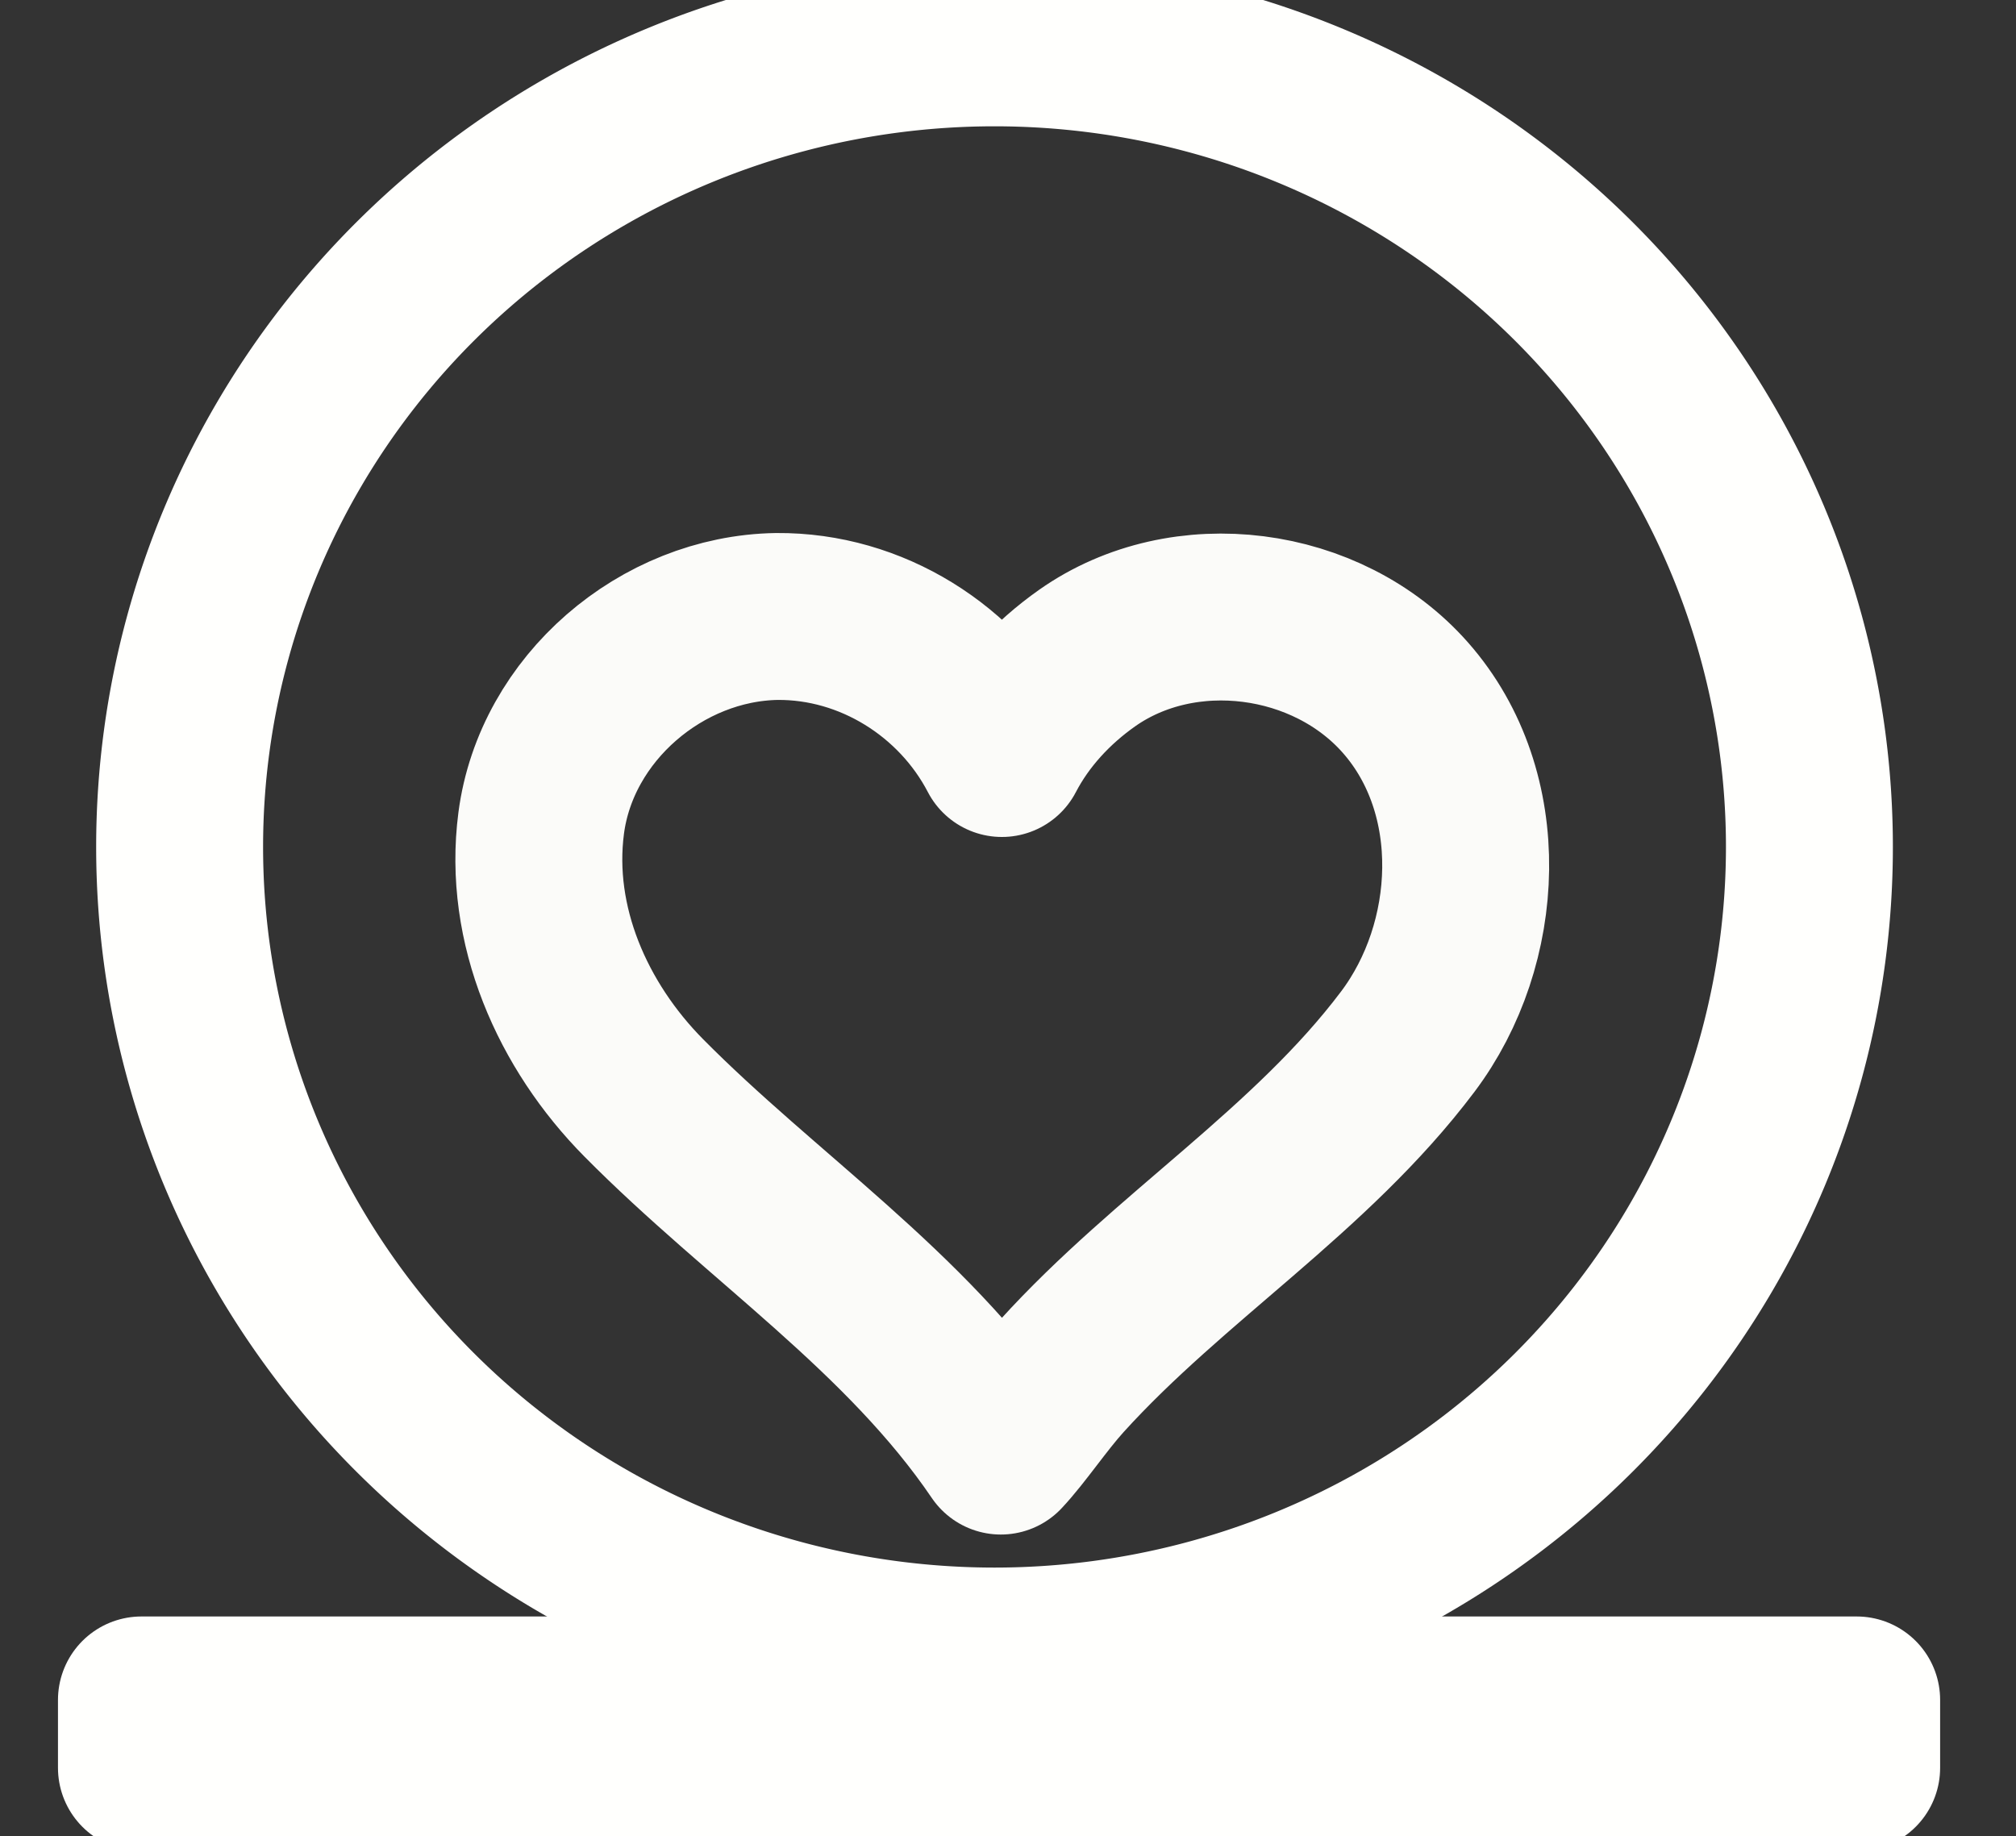 <?xml version="1.0" encoding="UTF-8"?>
<svg version="1.0" viewBox="0 0 241.6 220.06" xmlns="http://www.w3.org/2000/svg" xmlns:cc="http://creativecommons.org/ns#" xmlns:dc="http://purl.org/dc/elements/1.1/" xmlns:rdf="http://www.w3.org/1999/02/22-rdf-syntax-ns#">
 <rect x="0" y="0" width="241.6" height="220.06" fill="#333333" stroke="none"/>
 <g transform="translate(-175.32 -1696.5)">
  <g transform="matrix(.983 0 0 .983 -.408 34.31)" fill="none" stroke="#fffffd" stroke-linecap="round" stroke-linejoin="round" stroke-width="20.35">
   <path d="m273.48 1766.1c-14.051 0.221-26.909 11.205-28.735 25.198-1.626 12.438 3.824 24.726 12.504 33.497 14.354 14.507 31.941 25.979 43.533 43.064 2.291-2.444 4.841-6.293 7.423-9.143 13.162-14.531 30.344-25.048 42.186-40.772 8.96-11.899 9.965-30.317-0.285-41.947-9.521-10.808-27.003-13.132-38.798-4.83-4.291 3.023-7.969 6.976-10.398 11.641-5.245-10.079-15.93-16.804-27.434-16.708z" opacity=".98"/>
   <path d="m399.36 1794.2a99.347 98.04 0 0 1-99.347 98.038 99.347 98.04 0 0 1-99.347-98.038 99.347 98.04 0 0 1 99.347-98.04 99.347 98.04 0 0 1 99.347 98.04z" style="paint-order:stroke fill markers"/>
   <path d="m196.01 1898.2h209.11v8.278h-209.11z" style="paint-order:stroke fill markers"/>
  </g>
 </g>
</svg>
